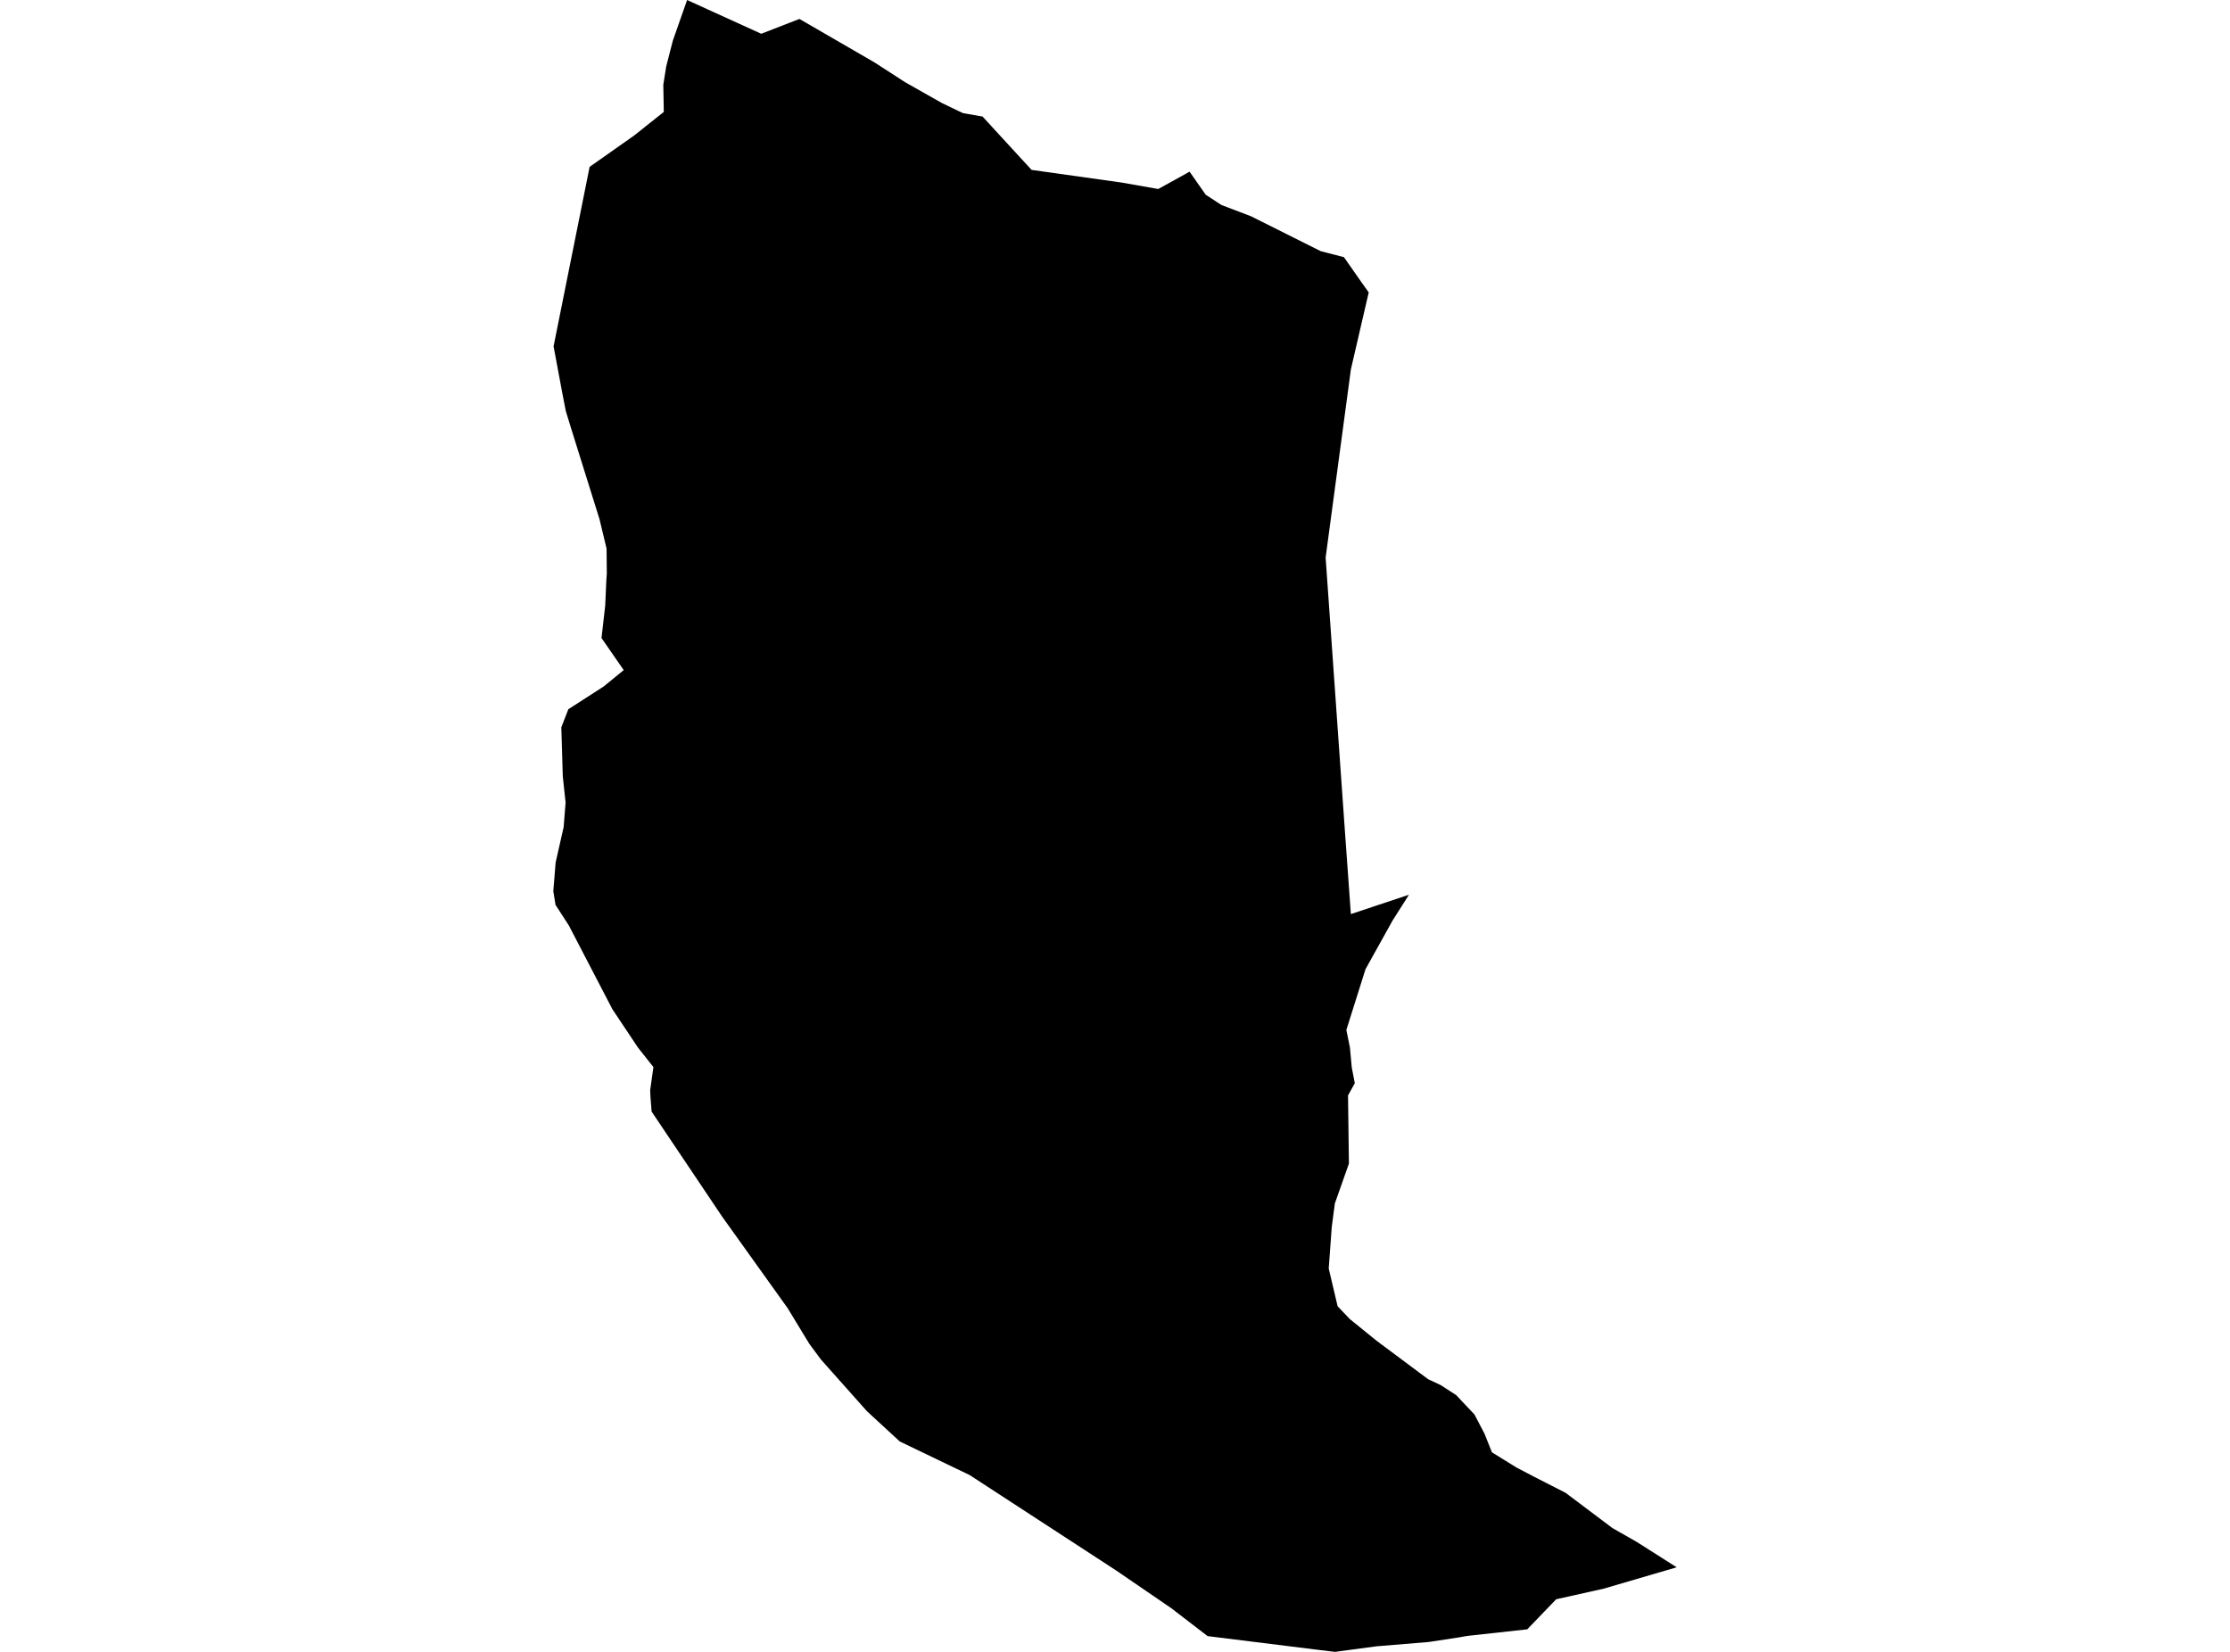 <?xml version='1.0'?>
<svg  baseProfile = 'tiny' width = '540' height = '400' stroke-linecap = 'round' stroke-linejoin = 'round' version='1.1' xmlns='http://www.w3.org/2000/svg'>
<path id='4718101001' title='4718101001'  d='M 319.824 60.823 325.435 62.27 329.581 68.195 331.439 70.804 327.124 89.425 321.003 135.004 325.614 200.42 327.115 221.347 341.179 216.664 337.23 222.883 330.662 234.687 326.025 249.395 326.891 253.701 327.338 258.527 328.071 262.297 326.427 265.255 326.641 281.767 323.237 291.418 322.486 297.145 321.754 307.162 323.907 316.311 326.882 319.43 333.37 324.684 345.834 333.977 348.881 335.406 352.643 337.846 357.057 342.537 359.488 347.192 361.275 351.678 367.235 355.368 371.523 357.611 379.127 361.498 390.457 370.022 396.337 373.373 406.014 379.52 388.304 384.703 376.84 387.258 369.826 394.54 355.359 396.131 353.081 396.524 346.004 397.605 333.244 398.66 323.273 400 319.252 399.517 292.428 396.185 283.609 389.412 270.277 380.289 234.83 357.2 217.88 349.051 209.928 341.724 198.803 329.223 195.962 325.381 190.726 316.767 174.865 294.599 157.79 269.169 157.513 265.648 157.441 263.968 158.228 258.393 154.761 254.023 154.448 253.612 148.283 244.364 137.73 224.072 134.62 219.274 134.522 219.122 133.986 215.798 134.549 208.846 136.148 201.778 136.488 200.295 136.72 197.319 136.962 194.344 136.282 188.036 135.925 176.116 137.623 171.746 146.201 166.215 151.035 162.266 145.656 154.501 146.549 146.692 146.826 140.517 146.942 138.864 146.88 132.842 145.182 125.756 138.338 103.865 137.006 99.522 136.416 96.484 136.104 94.867 134.049 83.867 142.778 40.406 152.902 33.275 153.644 32.748 160.739 27.101 160.622 20.498 161.328 16.075 162.195 12.697 162.937 9.82 166.153 0.652 166.377 0 167.494 0.509 184.337 8.176 193.585 4.584 211.786 15.128 219.122 19.872 223.536 22.374 228.102 24.956 231.971 26.824 233.24 27.405 235.84 27.86 237.922 28.218 249.797 41.138 271.644 44.212 280.472 45.767 285.905 42.765 288.058 41.567 291.963 47.152 293.866 48.394 295.77 49.636 298.2 50.565 302.9 52.352 319.824 60.823 Z' />
</svg>